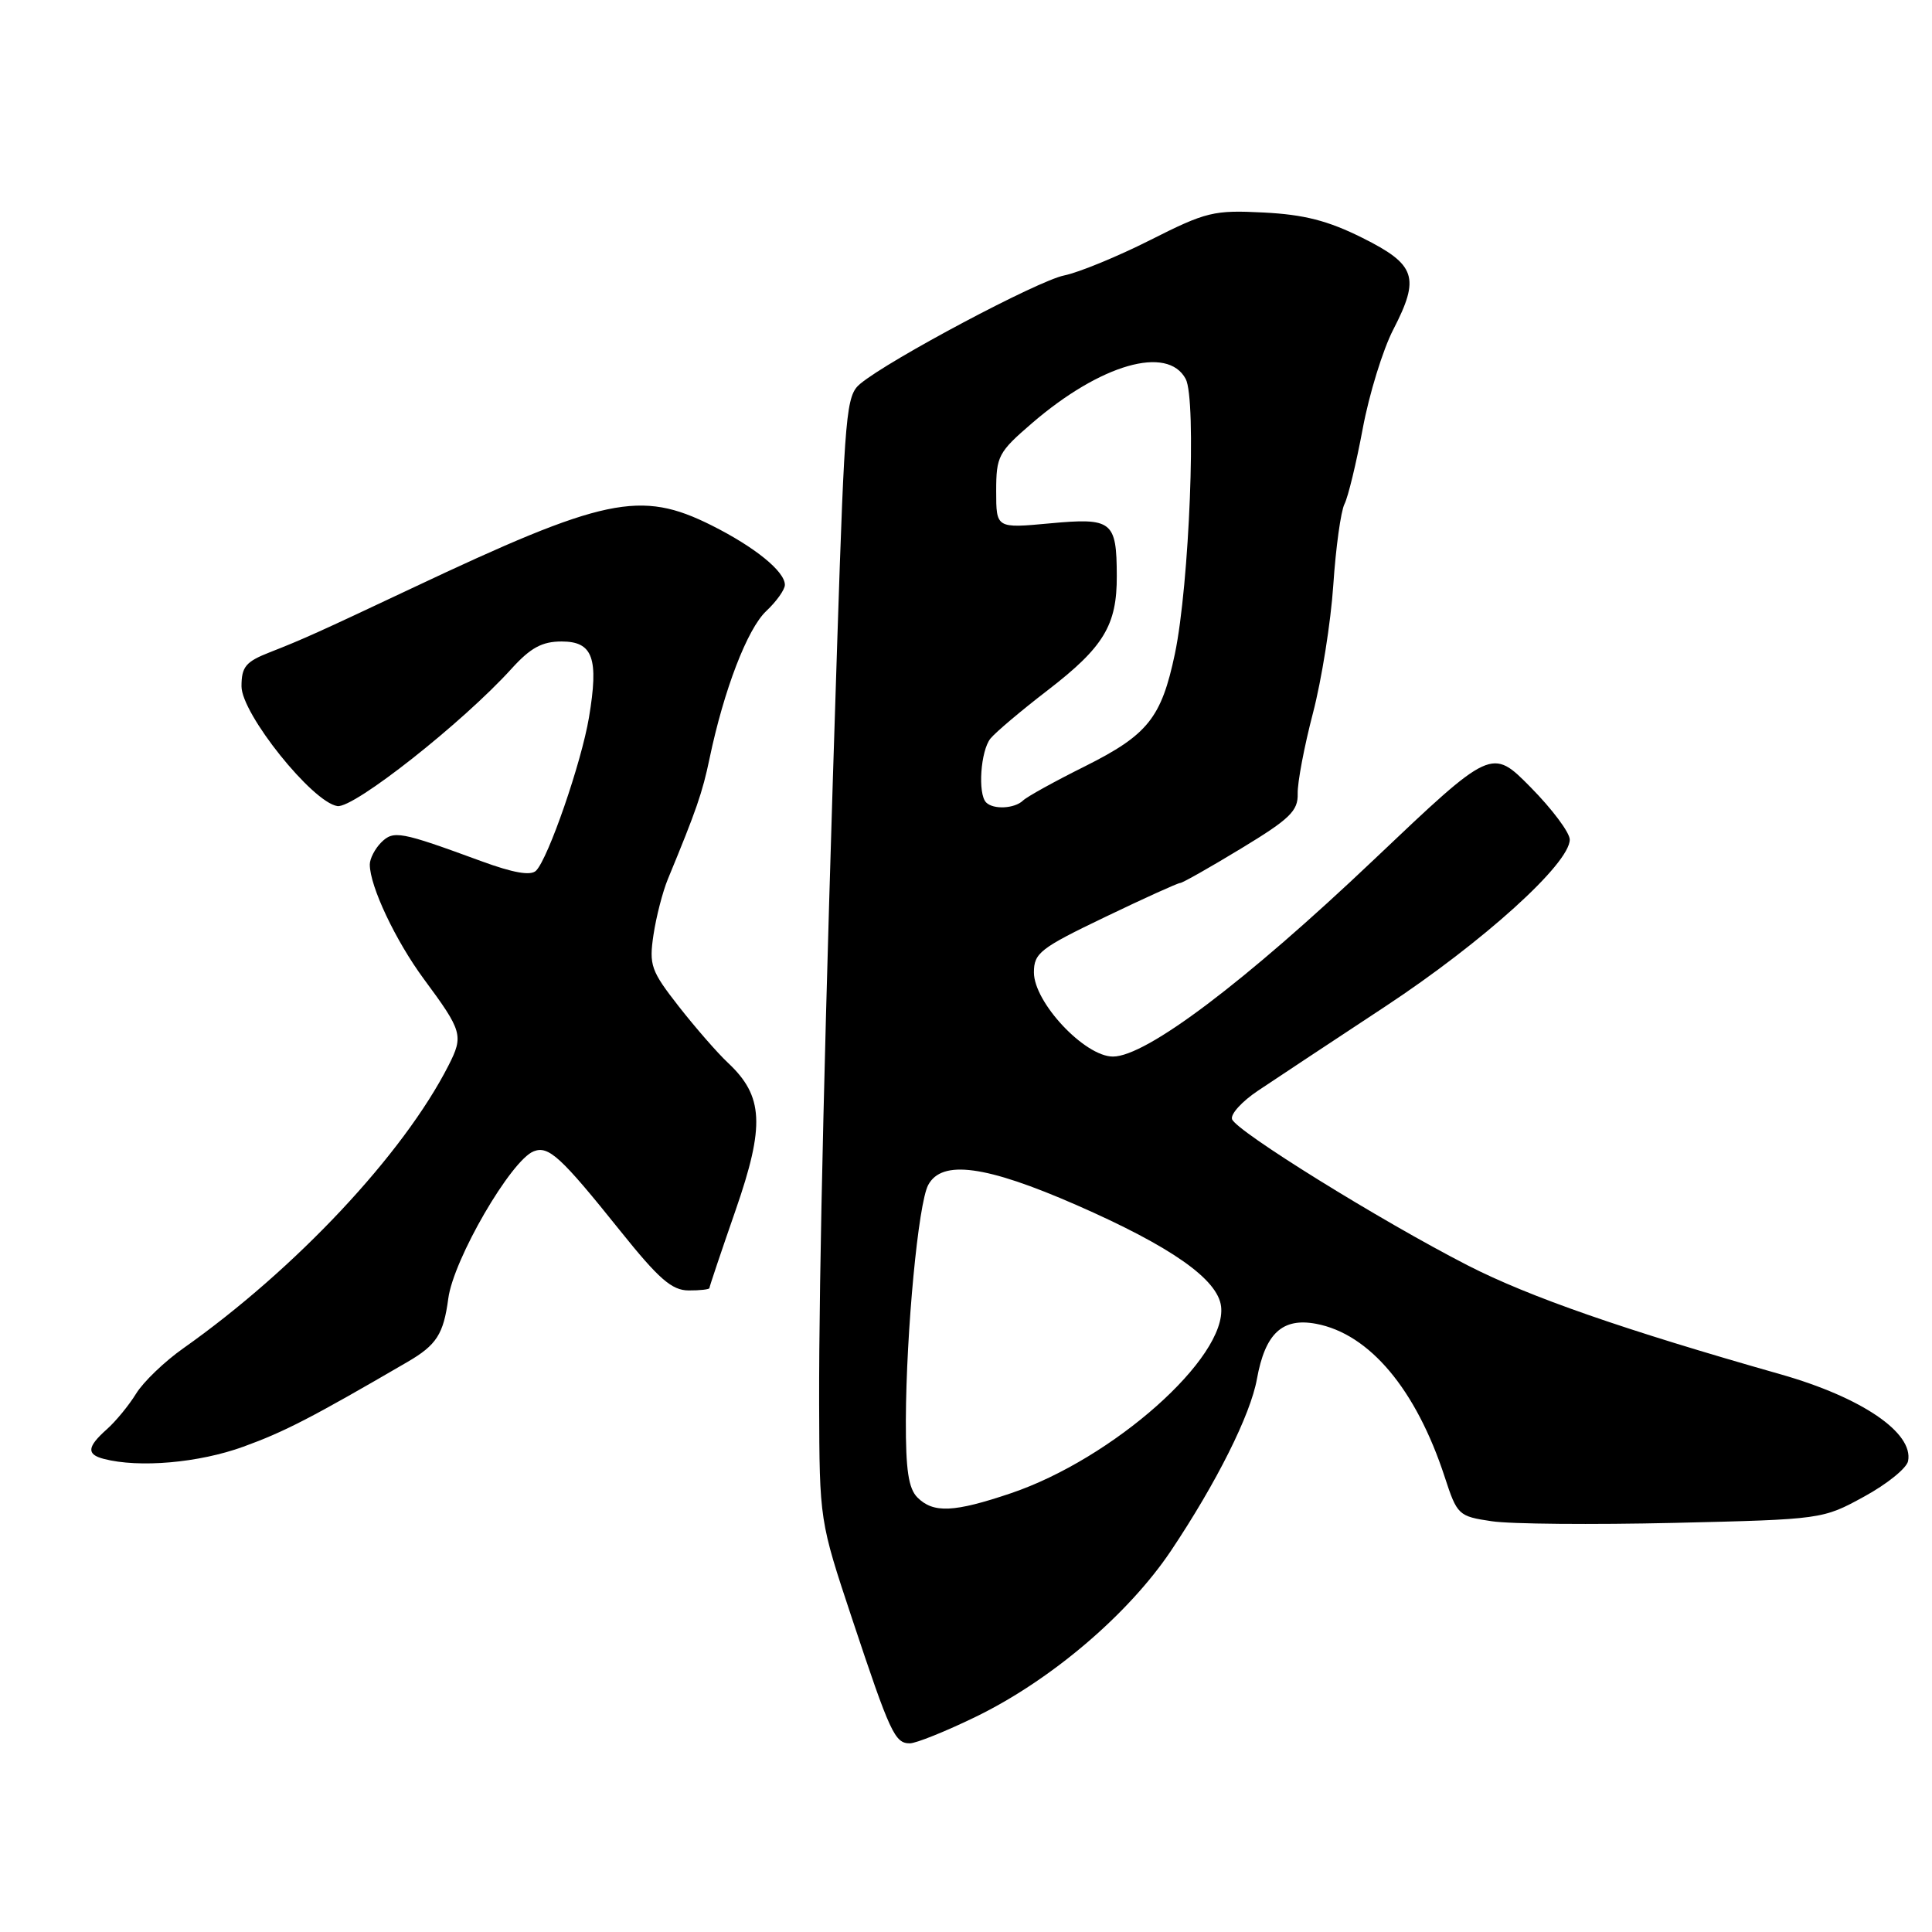 <?xml version="1.0" encoding="UTF-8" standalone="no"?>
<!DOCTYPE svg PUBLIC "-//W3C//DTD SVG 1.1//EN" "http://www.w3.org/Graphics/SVG/1.1/DTD/svg11.dtd" >
<svg xmlns="http://www.w3.org/2000/svg" xmlns:xlink="http://www.w3.org/1999/xlink" version="1.1" viewBox="0 0 256 256">
 <g >
 <path fill="currentColor"
d=" M 129.28 227.49 C 139.23 222.66 149.51 213.91 155.17 205.47 C 161.20 196.45 165.70 187.47 166.55 182.72 C 167.64 176.69 169.91 174.57 174.39 175.41 C 181.46 176.74 187.63 184.08 191.43 195.70 C 193.08 200.75 193.25 200.92 197.65 201.57 C 200.13 201.95 211.01 202.04 221.83 201.79 C 241.43 201.33 241.52 201.31 247.00 198.31 C 250.03 196.66 252.65 194.54 252.83 193.60 C 253.57 189.85 246.70 185.17 235.96 182.11 C 215.09 176.18 202.65 171.85 194.50 167.68 C 182.91 161.74 163.75 149.85 163.25 148.29 C 163.04 147.62 164.58 145.93 166.68 144.53 C 168.78 143.12 176.35 138.11 183.50 133.40 C 196.50 124.83 208.00 114.44 208.00 111.25 C 208.00 110.32 205.67 107.21 202.83 104.33 C 197.66 99.09 197.66 99.09 182.08 113.88 C 164.96 130.13 151.88 140.00 147.47 140.00 C 143.73 140.00 137.00 132.83 137.00 128.85 C 137.00 126.28 137.83 125.64 146.41 121.52 C 151.59 119.03 156.07 117.00 156.38 117.00 C 156.68 117.00 160.32 114.94 164.47 112.42 C 170.92 108.51 172.01 107.45 171.95 105.17 C 171.91 103.70 172.82 98.90 173.97 94.50 C 175.12 90.10 176.34 82.45 176.67 77.50 C 177.00 72.55 177.67 67.73 178.15 66.79 C 178.63 65.85 179.72 61.35 180.57 56.79 C 181.42 52.23 183.24 46.32 184.62 43.66 C 188.19 36.74 187.62 35.06 180.51 31.51 C 175.96 29.24 172.80 28.43 167.44 28.16 C 160.83 27.82 159.84 28.06 152.43 31.80 C 148.07 34.00 142.93 36.11 141.00 36.50 C 137.54 37.19 117.84 47.65 113.99 50.85 C 112.12 52.40 111.94 54.46 110.94 85.00 C 109.30 135.14 108.50 169.01 108.54 186.00 C 108.59 201.50 108.59 201.50 112.91 214.50 C 117.96 229.68 118.57 231.00 120.56 231.00 C 121.38 231.00 125.31 229.42 129.28 227.49 Z  M 32.26 191.69 C 37.69 189.72 41.28 187.87 54.00 180.46 C 57.85 178.22 58.77 176.78 59.40 172.06 C 60.09 166.85 67.73 153.70 70.73 152.55 C 72.70 151.79 74.31 153.27 82.15 163.05 C 87.30 169.48 89.02 170.98 91.25 170.99 C 92.76 171.00 94.00 170.85 94.00 170.68 C 94.00 170.50 95.56 165.86 97.47 160.36 C 101.37 149.13 101.17 145.24 96.46 140.83 C 95.09 139.55 92.16 136.19 89.95 133.37 C 86.25 128.63 85.99 127.90 86.59 123.87 C 86.95 121.47 87.81 118.15 88.49 116.50 C 92.28 107.33 93.07 105.05 94.02 100.50 C 95.92 91.41 99.03 83.32 101.53 80.97 C 102.89 79.69 104.00 78.13 104.00 77.50 C 104.00 75.71 100.01 72.48 94.28 69.61 C 84.86 64.90 80.09 65.90 54.50 77.98 C 42.29 83.74 40.10 84.73 35.75 86.43 C 32.56 87.68 32.00 88.35 32.00 90.94 C 32.00 94.59 41.40 106.32 44.71 106.81 C 46.89 107.13 61.33 95.73 67.77 88.62 C 70.30 85.83 71.82 85.00 74.42 85.00 C 78.57 85.00 79.36 87.21 78.04 95.08 C 77.04 101.04 72.65 113.75 71.03 115.37 C 70.33 116.07 68.02 115.67 63.75 114.10 C 53.01 110.16 52.15 110.00 50.50 111.64 C 49.68 112.47 49.00 113.78 49.00 114.55 C 49.00 117.43 52.42 124.66 56.18 129.75 C 61.27 136.63 61.44 137.23 59.44 141.16 C 53.45 152.93 39.18 168.14 24.27 178.67 C 21.80 180.41 18.99 183.11 18.03 184.67 C 17.07 186.23 15.32 188.36 14.14 189.40 C 11.54 191.72 11.44 192.71 13.75 193.31 C 18.43 194.53 26.35 193.84 32.26 191.69 Z  M 121.57 198.43 C 120.38 197.24 120.01 194.77 120.03 188.18 C 120.08 176.33 121.68 159.47 122.99 157.02 C 124.80 153.63 130.63 154.42 142.63 159.67 C 155.18 165.17 161.37 169.51 161.80 173.11 C 162.60 179.87 147.50 193.28 133.93 197.87 C 126.40 200.41 123.68 200.53 121.57 198.43 Z  M 130.67 106.33 C 129.54 105.20 129.93 99.47 131.25 97.85 C 131.94 97.01 135.35 94.13 138.84 91.45 C 146.25 85.74 148.01 82.84 147.98 76.30 C 147.96 69.04 147.38 68.58 139.10 69.35 C 132.00 70.01 132.00 70.01 132.00 65.08 C 132.00 60.44 132.28 59.92 136.75 56.07 C 145.82 48.26 154.70 45.70 157.11 50.21 C 158.57 52.93 157.60 77.47 155.68 86.63 C 153.89 95.13 152.09 97.37 143.76 101.54 C 139.76 103.53 136.07 105.57 135.55 106.08 C 134.44 107.15 131.63 107.30 130.67 106.33 Z "/>
</g>
</svg>